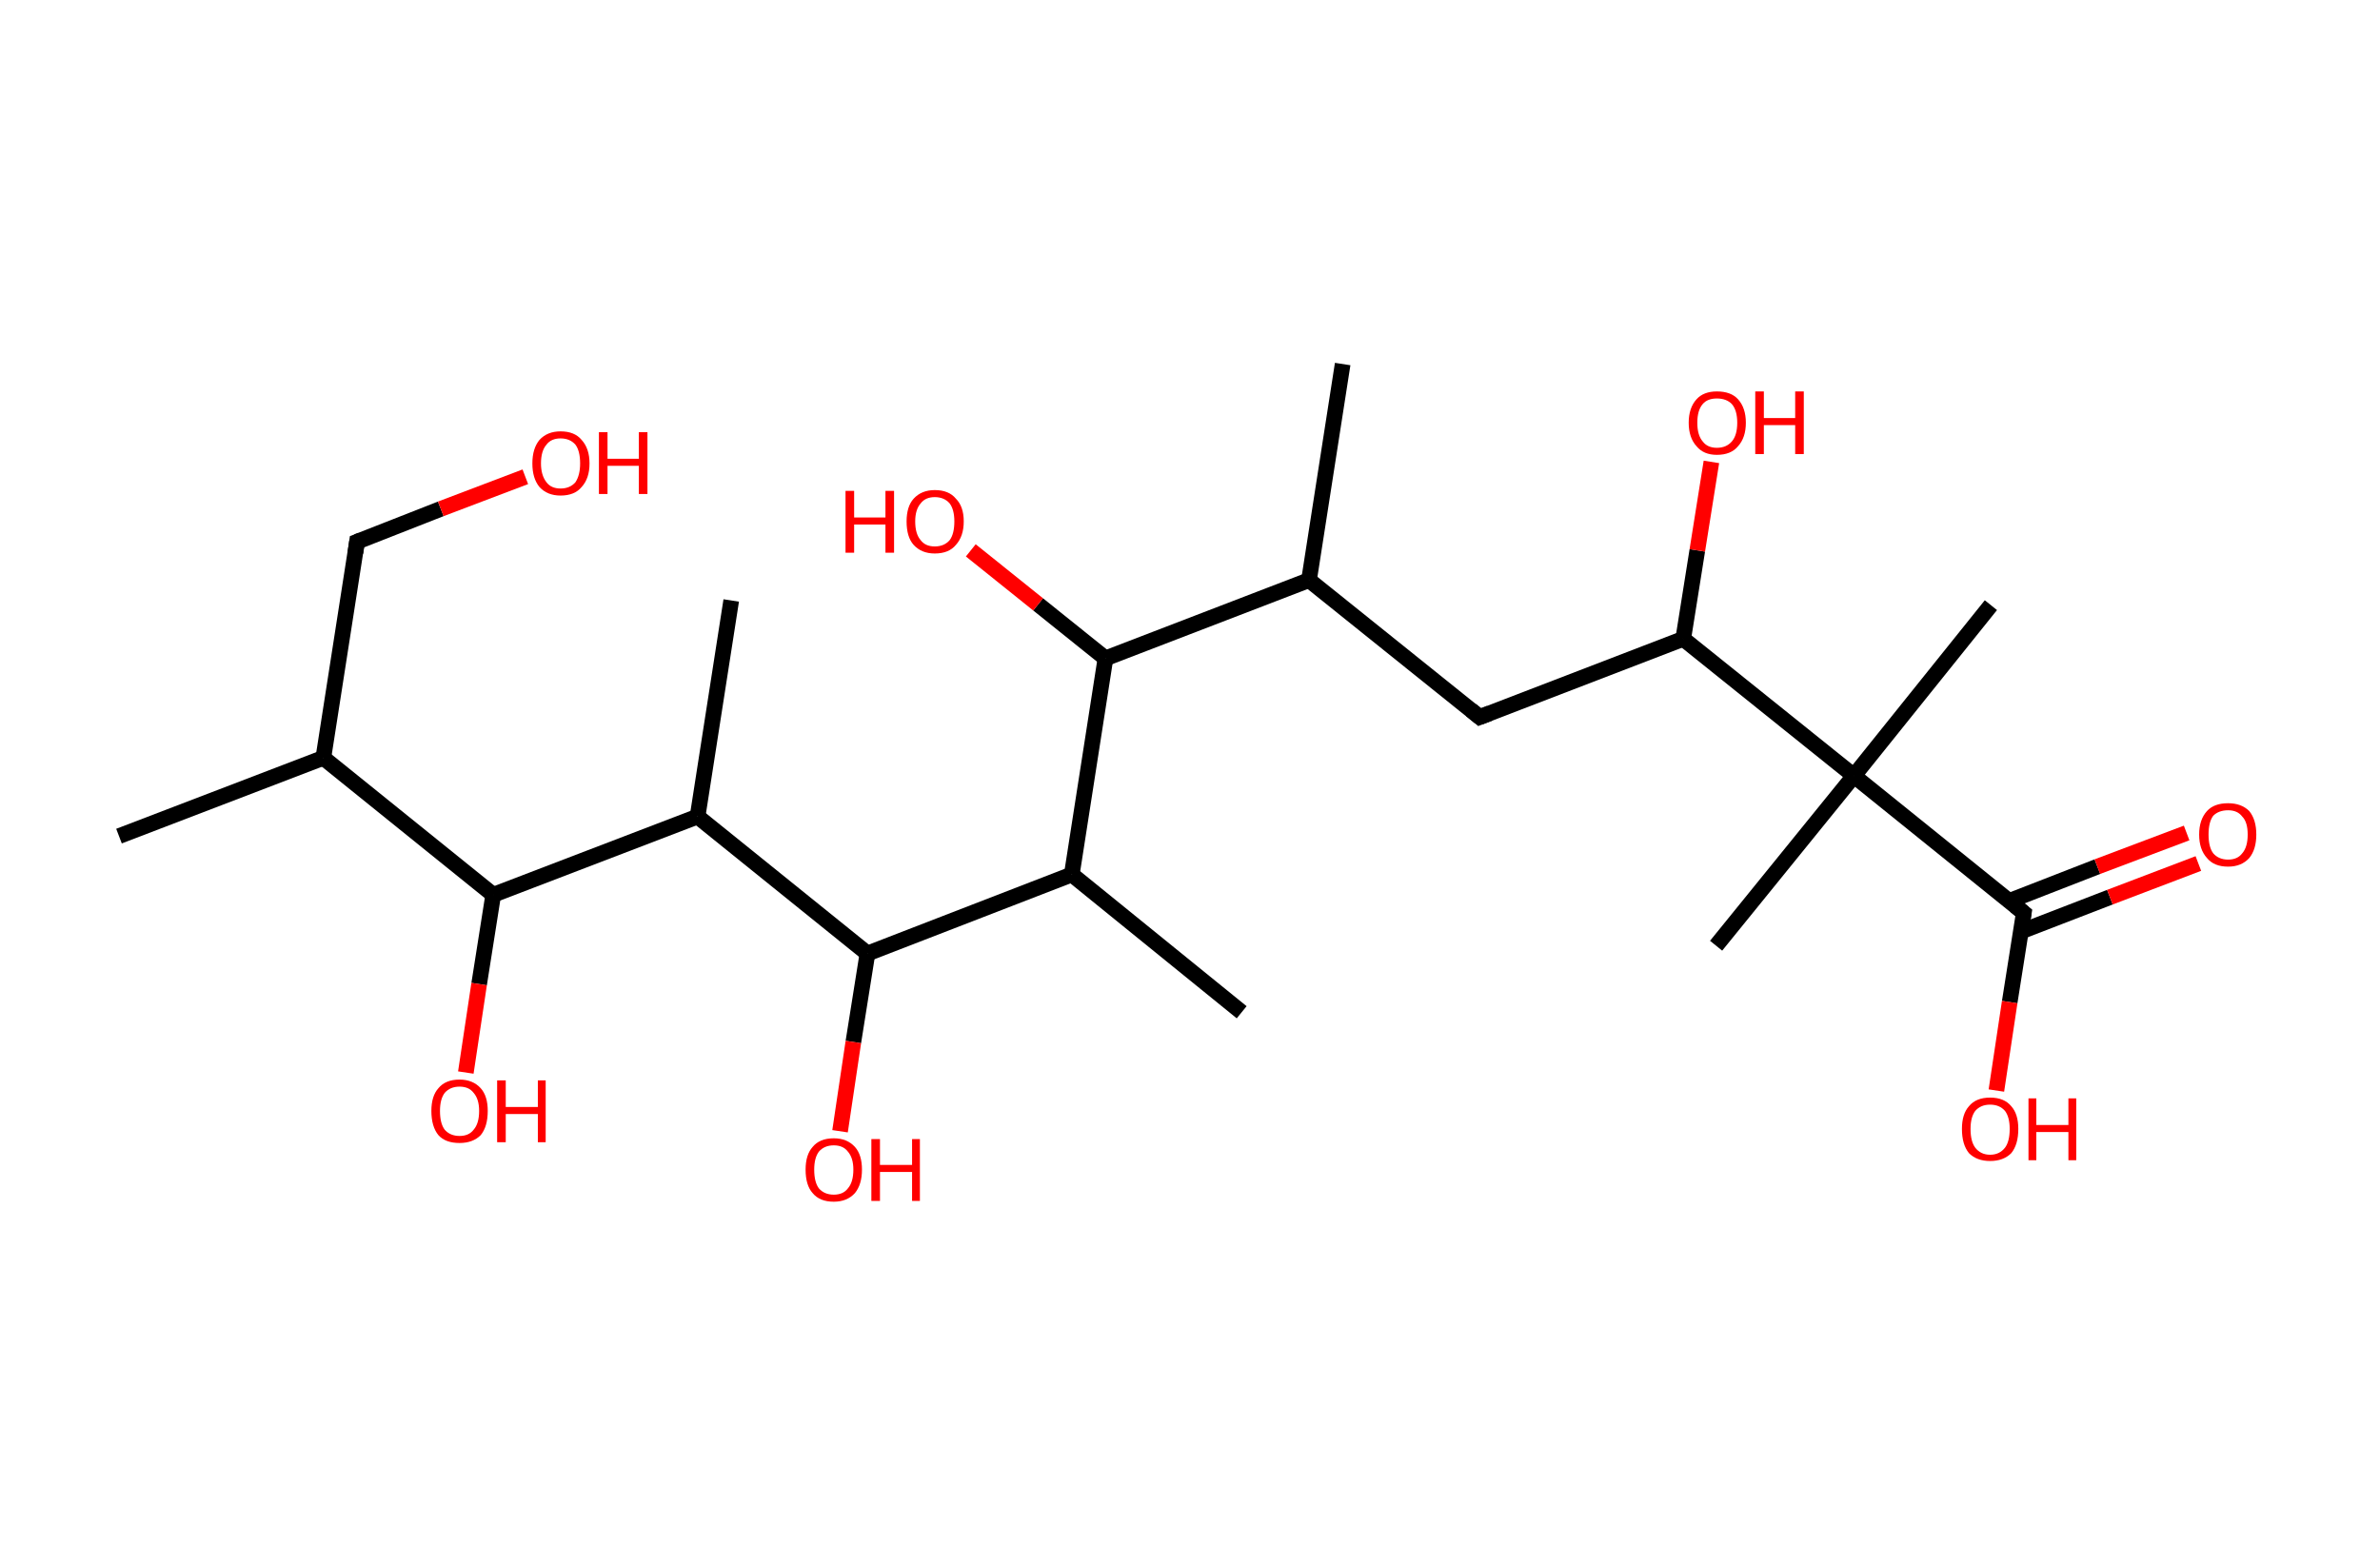 <?xml version='1.0' encoding='ASCII' standalone='yes'?>
<svg xmlns="http://www.w3.org/2000/svg" xmlns:rdkit="http://www.rdkit.org/xml" xmlns:xlink="http://www.w3.org/1999/xlink" version="1.1" baseProfile="full" xml:space="preserve" width="304px" height="200px" viewBox="0 0 304 200">
<!-- END OF HEADER -->
<rect style="opacity:1.0;fill:#FFFFFF;stroke:none" width="304.0" height="200.0" x="0.0" y="0.0"> </rect>
<path class="bond-0 atom-0 atom-1" d="M 15.2,106.8 L 41.3,96.8" style="fill:none;fill-rule:evenodd;stroke:#000000;stroke-width:2.0px;stroke-linecap:butt;stroke-linejoin:miter;stroke-opacity:1"/>
<path class="bond-1 atom-1 atom-2" d="M 41.3,96.8 L 45.6,69.2" style="fill:none;fill-rule:evenodd;stroke:#000000;stroke-width:2.0px;stroke-linecap:butt;stroke-linejoin:miter;stroke-opacity:1"/>
<path class="bond-2 atom-2 atom-3" d="M 45.6,69.2 L 56.3,65.0" style="fill:none;fill-rule:evenodd;stroke:#000000;stroke-width:2.0px;stroke-linecap:butt;stroke-linejoin:miter;stroke-opacity:1"/>
<path class="bond-2 atom-2 atom-3" d="M 56.3,65.0 L 67.1,60.9" style="fill:none;fill-rule:evenodd;stroke:#FF0000;stroke-width:2.0px;stroke-linecap:butt;stroke-linejoin:miter;stroke-opacity:1"/>
<path class="bond-3 atom-1 atom-4" d="M 41.3,96.8 L 63.0,114.3" style="fill:none;fill-rule:evenodd;stroke:#000000;stroke-width:2.0px;stroke-linecap:butt;stroke-linejoin:miter;stroke-opacity:1"/>
<path class="bond-4 atom-4 atom-5" d="M 63.0,114.3 L 61.2,125.7" style="fill:none;fill-rule:evenodd;stroke:#000000;stroke-width:2.0px;stroke-linecap:butt;stroke-linejoin:miter;stroke-opacity:1"/>
<path class="bond-4 atom-4 atom-5" d="M 61.2,125.7 L 59.5,137.0" style="fill:none;fill-rule:evenodd;stroke:#FF0000;stroke-width:2.0px;stroke-linecap:butt;stroke-linejoin:miter;stroke-opacity:1"/>
<path class="bond-5 atom-4 atom-6" d="M 63.0,114.3 L 89.1,104.3" style="fill:none;fill-rule:evenodd;stroke:#000000;stroke-width:2.0px;stroke-linecap:butt;stroke-linejoin:miter;stroke-opacity:1"/>
<path class="bond-6 atom-6 atom-7" d="M 89.1,104.3 L 93.4,76.7" style="fill:none;fill-rule:evenodd;stroke:#000000;stroke-width:2.0px;stroke-linecap:butt;stroke-linejoin:miter;stroke-opacity:1"/>
<path class="bond-7 atom-6 atom-8" d="M 89.1,104.3 L 110.8,121.8" style="fill:none;fill-rule:evenodd;stroke:#000000;stroke-width:2.0px;stroke-linecap:butt;stroke-linejoin:miter;stroke-opacity:1"/>
<path class="bond-8 atom-8 atom-9" d="M 110.8,121.8 L 109.0,133.1" style="fill:none;fill-rule:evenodd;stroke:#000000;stroke-width:2.0px;stroke-linecap:butt;stroke-linejoin:miter;stroke-opacity:1"/>
<path class="bond-8 atom-8 atom-9" d="M 109.0,133.1 L 107.3,144.5" style="fill:none;fill-rule:evenodd;stroke:#FF0000;stroke-width:2.0px;stroke-linecap:butt;stroke-linejoin:miter;stroke-opacity:1"/>
<path class="bond-9 atom-8 atom-10" d="M 110.8,121.8 L 136.9,111.7" style="fill:none;fill-rule:evenodd;stroke:#000000;stroke-width:2.0px;stroke-linecap:butt;stroke-linejoin:miter;stroke-opacity:1"/>
<path class="bond-10 atom-10 atom-11" d="M 136.9,111.7 L 158.6,129.3" style="fill:none;fill-rule:evenodd;stroke:#000000;stroke-width:2.0px;stroke-linecap:butt;stroke-linejoin:miter;stroke-opacity:1"/>
<path class="bond-11 atom-10 atom-12" d="M 136.9,111.7 L 141.2,84.1" style="fill:none;fill-rule:evenodd;stroke:#000000;stroke-width:2.0px;stroke-linecap:butt;stroke-linejoin:miter;stroke-opacity:1"/>
<path class="bond-12 atom-12 atom-13" d="M 141.2,84.1 L 132.6,77.2" style="fill:none;fill-rule:evenodd;stroke:#000000;stroke-width:2.0px;stroke-linecap:butt;stroke-linejoin:miter;stroke-opacity:1"/>
<path class="bond-12 atom-12 atom-13" d="M 132.6,77.2 L 124.0,70.3" style="fill:none;fill-rule:evenodd;stroke:#FF0000;stroke-width:2.0px;stroke-linecap:butt;stroke-linejoin:miter;stroke-opacity:1"/>
<path class="bond-13 atom-12 atom-14" d="M 141.2,84.1 L 167.2,74.1" style="fill:none;fill-rule:evenodd;stroke:#000000;stroke-width:2.0px;stroke-linecap:butt;stroke-linejoin:miter;stroke-opacity:1"/>
<path class="bond-14 atom-14 atom-15" d="M 167.2,74.1 L 171.5,46.5" style="fill:none;fill-rule:evenodd;stroke:#000000;stroke-width:2.0px;stroke-linecap:butt;stroke-linejoin:miter;stroke-opacity:1"/>
<path class="bond-15 atom-14 atom-16" d="M 167.2,74.1 L 189.0,91.6" style="fill:none;fill-rule:evenodd;stroke:#000000;stroke-width:2.0px;stroke-linecap:butt;stroke-linejoin:miter;stroke-opacity:1"/>
<path class="bond-16 atom-16 atom-17" d="M 189.0,91.6 L 215.0,81.6" style="fill:none;fill-rule:evenodd;stroke:#000000;stroke-width:2.0px;stroke-linecap:butt;stroke-linejoin:miter;stroke-opacity:1"/>
<path class="bond-17 atom-17 atom-18" d="M 215.0,81.6 L 216.8,70.3" style="fill:none;fill-rule:evenodd;stroke:#000000;stroke-width:2.0px;stroke-linecap:butt;stroke-linejoin:miter;stroke-opacity:1"/>
<path class="bond-17 atom-17 atom-18" d="M 216.8,70.3 L 218.6,59.0" style="fill:none;fill-rule:evenodd;stroke:#FF0000;stroke-width:2.0px;stroke-linecap:butt;stroke-linejoin:miter;stroke-opacity:1"/>
<path class="bond-18 atom-17 atom-19" d="M 215.0,81.6 L 236.8,99.1" style="fill:none;fill-rule:evenodd;stroke:#000000;stroke-width:2.0px;stroke-linecap:butt;stroke-linejoin:miter;stroke-opacity:1"/>
<path class="bond-19 atom-19 atom-20" d="M 236.8,99.1 L 219.2,120.8" style="fill:none;fill-rule:evenodd;stroke:#000000;stroke-width:2.0px;stroke-linecap:butt;stroke-linejoin:miter;stroke-opacity:1"/>
<path class="bond-20 atom-19 atom-21" d="M 236.8,99.1 L 254.3,77.3" style="fill:none;fill-rule:evenodd;stroke:#000000;stroke-width:2.0px;stroke-linecap:butt;stroke-linejoin:miter;stroke-opacity:1"/>
<path class="bond-21 atom-19 atom-22" d="M 236.8,99.1 L 258.5,116.6" style="fill:none;fill-rule:evenodd;stroke:#000000;stroke-width:2.0px;stroke-linecap:butt;stroke-linejoin:miter;stroke-opacity:1"/>
<path class="bond-22 atom-22 atom-23" d="M 258.1,119.0 L 269.5,114.6" style="fill:none;fill-rule:evenodd;stroke:#000000;stroke-width:2.0px;stroke-linecap:butt;stroke-linejoin:miter;stroke-opacity:1"/>
<path class="bond-22 atom-22 atom-23" d="M 269.5,114.6 L 280.8,110.3" style="fill:none;fill-rule:evenodd;stroke:#FF0000;stroke-width:2.0px;stroke-linecap:butt;stroke-linejoin:miter;stroke-opacity:1"/>
<path class="bond-22 atom-22 atom-23" d="M 256.6,115.1 L 267.9,110.7" style="fill:none;fill-rule:evenodd;stroke:#000000;stroke-width:2.0px;stroke-linecap:butt;stroke-linejoin:miter;stroke-opacity:1"/>
<path class="bond-22 atom-22 atom-23" d="M 267.9,110.7 L 279.3,106.4" style="fill:none;fill-rule:evenodd;stroke:#FF0000;stroke-width:2.0px;stroke-linecap:butt;stroke-linejoin:miter;stroke-opacity:1"/>
<path class="bond-23 atom-22 atom-24" d="M 258.5,116.6 L 256.7,128.0" style="fill:none;fill-rule:evenodd;stroke:#000000;stroke-width:2.0px;stroke-linecap:butt;stroke-linejoin:miter;stroke-opacity:1"/>
<path class="bond-23 atom-22 atom-24" d="M 256.7,128.0 L 255.0,139.3" style="fill:none;fill-rule:evenodd;stroke:#FF0000;stroke-width:2.0px;stroke-linecap:butt;stroke-linejoin:miter;stroke-opacity:1"/>
<path d="M 45.4,70.6 L 45.6,69.2 L 46.1,69.0" style="fill:none;stroke:#000000;stroke-width:2.0px;stroke-linecap:butt;stroke-linejoin:miter;stroke-opacity:1;"/>
<path d="M 187.9,90.7 L 189.0,91.6 L 190.3,91.1" style="fill:none;stroke:#000000;stroke-width:2.0px;stroke-linecap:butt;stroke-linejoin:miter;stroke-opacity:1;"/>
<path d="M 257.4,115.7 L 258.5,116.6 L 258.4,117.2" style="fill:none;stroke:#000000;stroke-width:2.0px;stroke-linecap:butt;stroke-linejoin:miter;stroke-opacity:1;"/>
<path class="atom-3" d="M 68.0 59.2 Q 68.0 57.3, 68.9 56.2 Q 69.9 55.1, 71.6 55.1 Q 73.4 55.1, 74.3 56.2 Q 75.3 57.3, 75.3 59.2 Q 75.3 61.1, 74.3 62.2 Q 73.4 63.3, 71.6 63.3 Q 69.9 63.3, 68.9 62.2 Q 68.0 61.1, 68.0 59.2 M 71.6 62.4 Q 72.8 62.4, 73.5 61.6 Q 74.1 60.7, 74.1 59.2 Q 74.1 57.6, 73.5 56.8 Q 72.8 56.0, 71.6 56.0 Q 70.4 56.0, 69.8 56.8 Q 69.1 57.6, 69.1 59.2 Q 69.1 60.7, 69.8 61.6 Q 70.4 62.4, 71.6 62.4 " fill="#FF0000"/>
<path class="atom-3" d="M 76.5 55.2 L 77.6 55.2 L 77.6 58.6 L 81.6 58.6 L 81.6 55.2 L 82.7 55.2 L 82.7 63.1 L 81.6 63.1 L 81.6 59.5 L 77.6 59.5 L 77.6 63.1 L 76.5 63.1 L 76.5 55.2 " fill="#FF0000"/>
<path class="atom-5" d="M 55.1 141.9 Q 55.1 140.0, 56.0 139.0 Q 56.9 137.9, 58.7 137.9 Q 60.4 137.9, 61.4 139.0 Q 62.3 140.0, 62.3 141.9 Q 62.3 143.9, 61.4 145.0 Q 60.4 146.0, 58.7 146.0 Q 56.9 146.0, 56.0 145.0 Q 55.1 143.9, 55.1 141.9 M 58.7 145.1 Q 59.9 145.1, 60.5 144.3 Q 61.2 143.5, 61.2 141.9 Q 61.2 140.4, 60.5 139.6 Q 59.9 138.8, 58.7 138.8 Q 57.5 138.8, 56.8 139.6 Q 56.2 140.4, 56.2 141.9 Q 56.2 143.5, 56.8 144.3 Q 57.5 145.1, 58.7 145.1 " fill="#FF0000"/>
<path class="atom-5" d="M 63.5 138.0 L 64.6 138.0 L 64.6 141.4 L 68.7 141.4 L 68.7 138.0 L 69.7 138.0 L 69.7 145.9 L 68.7 145.9 L 68.7 142.3 L 64.6 142.3 L 64.6 145.9 L 63.5 145.9 L 63.5 138.0 " fill="#FF0000"/>
<path class="atom-9" d="M 102.9 149.4 Q 102.9 147.5, 103.8 146.5 Q 104.7 145.4, 106.5 145.4 Q 108.2 145.4, 109.2 146.5 Q 110.1 147.5, 110.1 149.4 Q 110.1 151.3, 109.2 152.4 Q 108.2 153.5, 106.5 153.5 Q 104.7 153.5, 103.8 152.4 Q 102.9 151.4, 102.9 149.4 M 106.5 152.6 Q 107.7 152.6, 108.3 151.8 Q 109.0 151.0, 109.0 149.4 Q 109.0 147.9, 108.3 147.1 Q 107.7 146.3, 106.5 146.3 Q 105.3 146.3, 104.6 147.1 Q 104.0 147.9, 104.0 149.4 Q 104.0 151.0, 104.6 151.8 Q 105.3 152.6, 106.5 152.6 " fill="#FF0000"/>
<path class="atom-9" d="M 111.3 145.5 L 112.4 145.5 L 112.4 148.8 L 116.5 148.8 L 116.5 145.5 L 117.5 145.5 L 117.5 153.4 L 116.5 153.4 L 116.5 149.7 L 112.4 149.7 L 112.4 153.4 L 111.3 153.4 L 111.3 145.5 " fill="#FF0000"/>
<path class="atom-13" d="M 108.0 62.7 L 109.1 62.7 L 109.1 66.1 L 113.1 66.1 L 113.1 62.7 L 114.2 62.7 L 114.2 70.6 L 113.1 70.6 L 113.1 67.0 L 109.1 67.0 L 109.1 70.6 L 108.0 70.6 L 108.0 62.7 " fill="#FF0000"/>
<path class="atom-13" d="M 115.8 66.6 Q 115.8 64.7, 116.7 63.7 Q 117.7 62.6, 119.4 62.6 Q 121.2 62.6, 122.1 63.7 Q 123.1 64.7, 123.1 66.6 Q 123.1 68.5, 122.1 69.6 Q 121.2 70.7, 119.4 70.7 Q 117.7 70.7, 116.7 69.6 Q 115.8 68.6, 115.8 66.6 M 119.4 69.8 Q 120.6 69.8, 121.3 69.0 Q 121.9 68.2, 121.9 66.6 Q 121.9 65.1, 121.3 64.3 Q 120.6 63.5, 119.4 63.5 Q 118.2 63.5, 117.6 64.3 Q 116.9 65.1, 116.9 66.6 Q 116.9 68.2, 117.6 69.0 Q 118.2 69.8, 119.4 69.8 " fill="#FF0000"/>
<path class="atom-18" d="M 215.7 54.0 Q 215.7 52.1, 216.7 51.0 Q 217.6 50.0, 219.3 50.0 Q 221.1 50.0, 222.0 51.0 Q 223.0 52.1, 223.0 54.0 Q 223.0 55.9, 222.0 57.0 Q 221.1 58.1, 219.3 58.1 Q 217.6 58.1, 216.7 57.0 Q 215.7 55.9, 215.7 54.0 M 219.3 57.2 Q 220.5 57.2, 221.2 56.4 Q 221.9 55.6, 221.9 54.0 Q 221.9 52.4, 221.2 51.6 Q 220.5 50.9, 219.3 50.9 Q 218.1 50.9, 217.5 51.6 Q 216.8 52.4, 216.8 54.0 Q 216.8 55.6, 217.5 56.4 Q 218.1 57.2, 219.3 57.2 " fill="#FF0000"/>
<path class="atom-18" d="M 224.2 50.0 L 225.3 50.0 L 225.3 53.4 L 229.3 53.4 L 229.3 50.0 L 230.4 50.0 L 230.4 58.0 L 229.3 58.0 L 229.3 54.3 L 225.3 54.3 L 225.3 58.0 L 224.2 58.0 L 224.2 50.0 " fill="#FF0000"/>
<path class="atom-23" d="M 280.9 106.6 Q 280.9 104.7, 281.9 103.6 Q 282.8 102.6, 284.6 102.6 Q 286.3 102.6, 287.3 103.6 Q 288.2 104.7, 288.2 106.6 Q 288.2 108.5, 287.3 109.6 Q 286.3 110.7, 284.6 110.7 Q 282.8 110.7, 281.9 109.6 Q 280.9 108.5, 280.9 106.6 M 284.6 109.8 Q 285.8 109.8, 286.4 109.0 Q 287.1 108.2, 287.1 106.6 Q 287.1 105.0, 286.4 104.3 Q 285.8 103.5, 284.6 103.5 Q 283.4 103.5, 282.7 104.2 Q 282.1 105.0, 282.1 106.6 Q 282.1 108.2, 282.7 109.0 Q 283.4 109.8, 284.6 109.8 " fill="#FF0000"/>
<path class="atom-24" d="M 250.6 144.2 Q 250.6 142.3, 251.5 141.3 Q 252.4 140.2, 254.2 140.2 Q 256.0 140.2, 256.9 141.3 Q 257.8 142.3, 257.8 144.2 Q 257.8 146.2, 256.9 147.3 Q 255.9 148.3, 254.2 148.3 Q 252.5 148.3, 251.5 147.3 Q 250.6 146.2, 250.6 144.2 M 254.2 147.5 Q 255.4 147.5, 256.1 146.6 Q 256.7 145.8, 256.7 144.2 Q 256.7 142.7, 256.1 141.9 Q 255.4 141.1, 254.2 141.1 Q 253.0 141.1, 252.3 141.9 Q 251.7 142.7, 251.7 144.2 Q 251.7 145.8, 252.3 146.6 Q 253.0 147.5, 254.2 147.5 " fill="#FF0000"/>
<path class="atom-24" d="M 259.1 140.3 L 260.1 140.3 L 260.1 143.7 L 264.2 143.7 L 264.2 140.3 L 265.2 140.3 L 265.2 148.2 L 264.2 148.2 L 264.2 144.6 L 260.1 144.6 L 260.1 148.2 L 259.1 148.2 L 259.1 140.3 " fill="#FF0000"/>
</svg>
